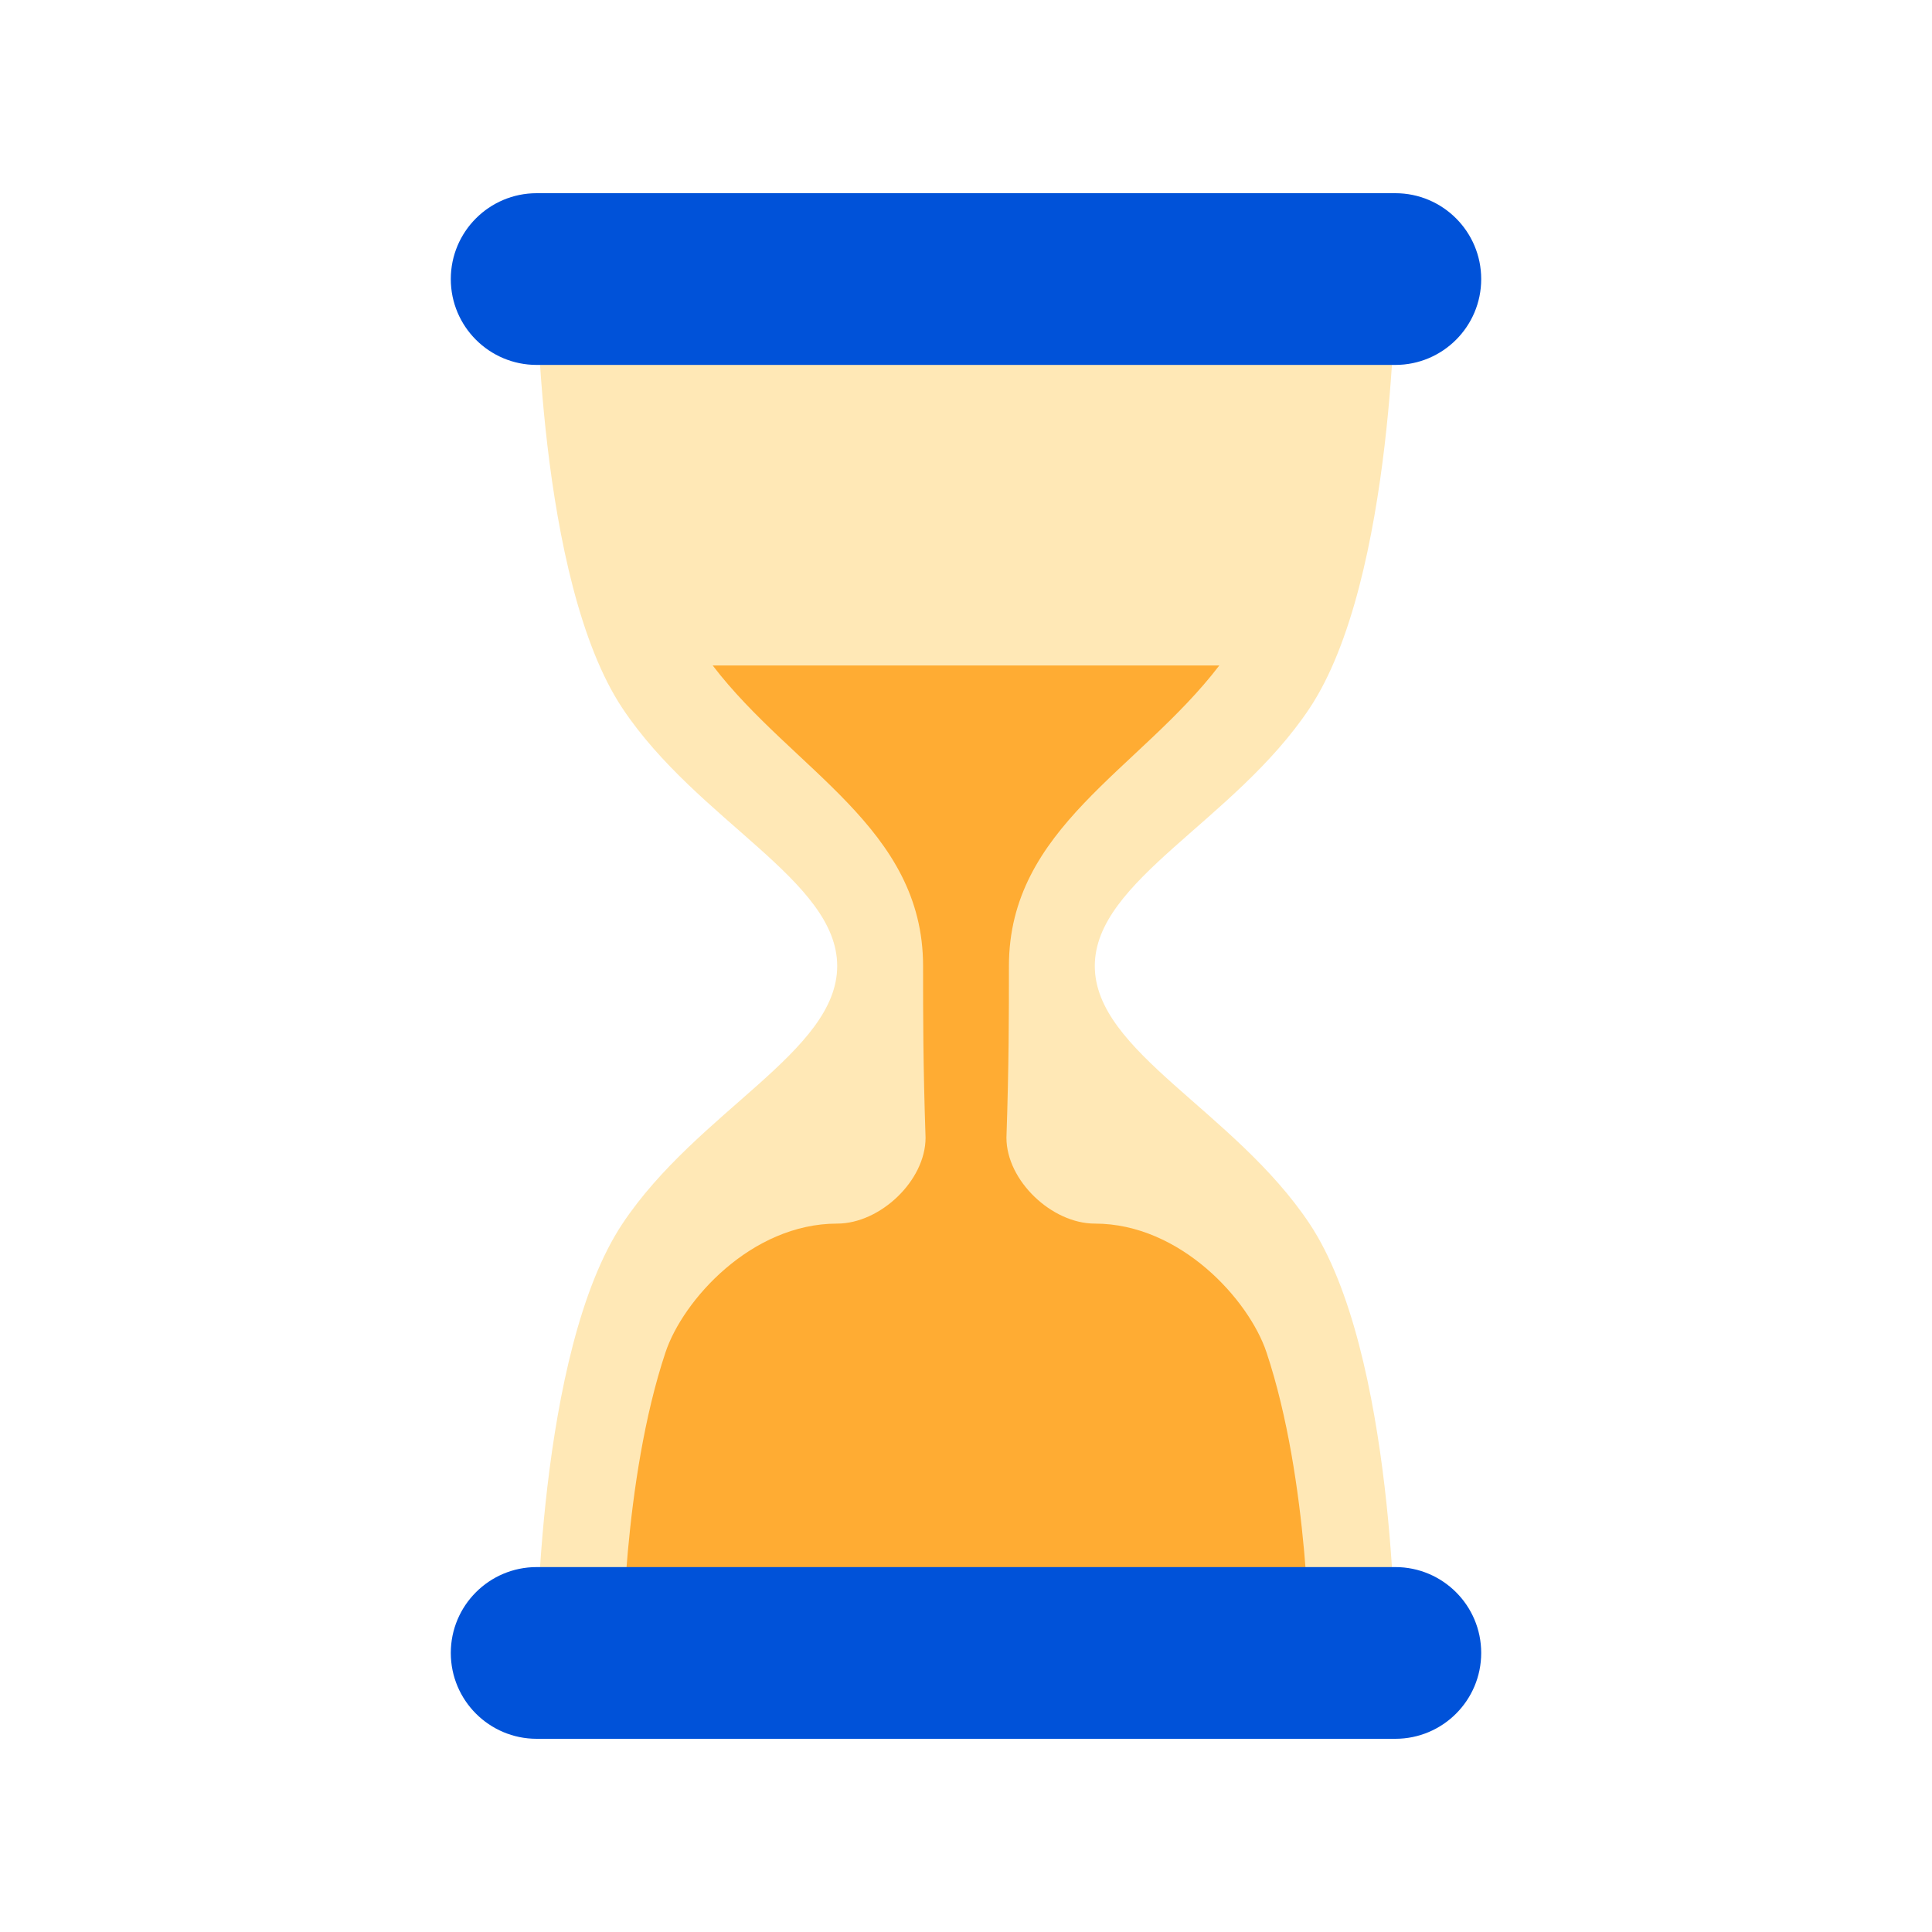 <?xml version="1.0" encoding="UTF-8"?>
<svg width="60px" height="60px" viewBox="0 0 60 60" version="1.1" xmlns="http://www.w3.org/2000/svg" xmlns:xlink="http://www.w3.org/1999/xlink">
    <title>无结果</title>
    <g id="切图" stroke="none" stroke-width="1" fill="none" fill-rule="evenodd">
        <g transform="translate(-178, -24)" id="无结果">
            <g transform="translate(178, 24)">
                <rect id="Rectangle" fill="#FFFFFF" opacity="0" x="0" y="0" width="60" height="60"></rect>
                <g id="Group" transform="translate(14, 6)">
                    <path d="M20,24 C20,21.332 24.328,19.508 26.667,16 C29.333,12 29.333,2.667 29.333,2.667 L2.667,2.667 C2.667,2.667 2.667,12 5.333,16 C7.672,19.508 12,21.332 12,24 C12,26.668 7.672,28.492 5.333,32 C2.667,36 2.667,45.333 2.667,45.333 L29.333,45.333 C29.333,45.333 29.333,36 26.667,32 C24.328,28.492 20,26.668 20,24" id="Path" fill="#FFE8B6" fill-rule="nonzero"></path>
                    <path d="M19.999,32 C18.667,32 17.256,30.667 17.256,29.333 C17.333,27.049 17.333,25.539 17.333,24 C17.333,19.707 21.379,17.919 23.867,14.667 L8.133,14.667 C10.62,17.919 14.667,19.707 14.667,24 C14.667,25.54 14.667,27.052 14.744,29.333 C14.744,30.667 13.333,32 12,32 C9.333,32 7.207,34.379 6.667,36 C5.333,40 5.333,45.333 5.333,45.333 L26.667,45.333 C26.667,45.333 26.667,40 25.333,36 C24.793,34.379 22.665,32 19.999,32" id="Path" fill="#FFAC33" fill-rule="nonzero"></path>
                    <path d="M32,45.333 C32,46.806 30.806,48 29.333,48 L2.667,48 C1.194,48 0,46.806 0,45.333 C0,43.861 1.194,42.667 2.667,42.667 L29.333,42.667 C30.806,42.667 32,43.861 32,45.333" id="Path" fill="#0052D9"></path>
                    <path d="M32,2.667 C32,4.139 30.806,5.333 29.333,5.333 L2.667,5.333 C1.194,5.333 0,4.139 0,2.667 C0,1.194 1.194,0 2.667,0 L29.333,0 C30.806,0 32,1.194 32,2.667" id="Path" fill="#0052D9"></path>
                </g>
            </g>
        </g>
    </g>
</svg>